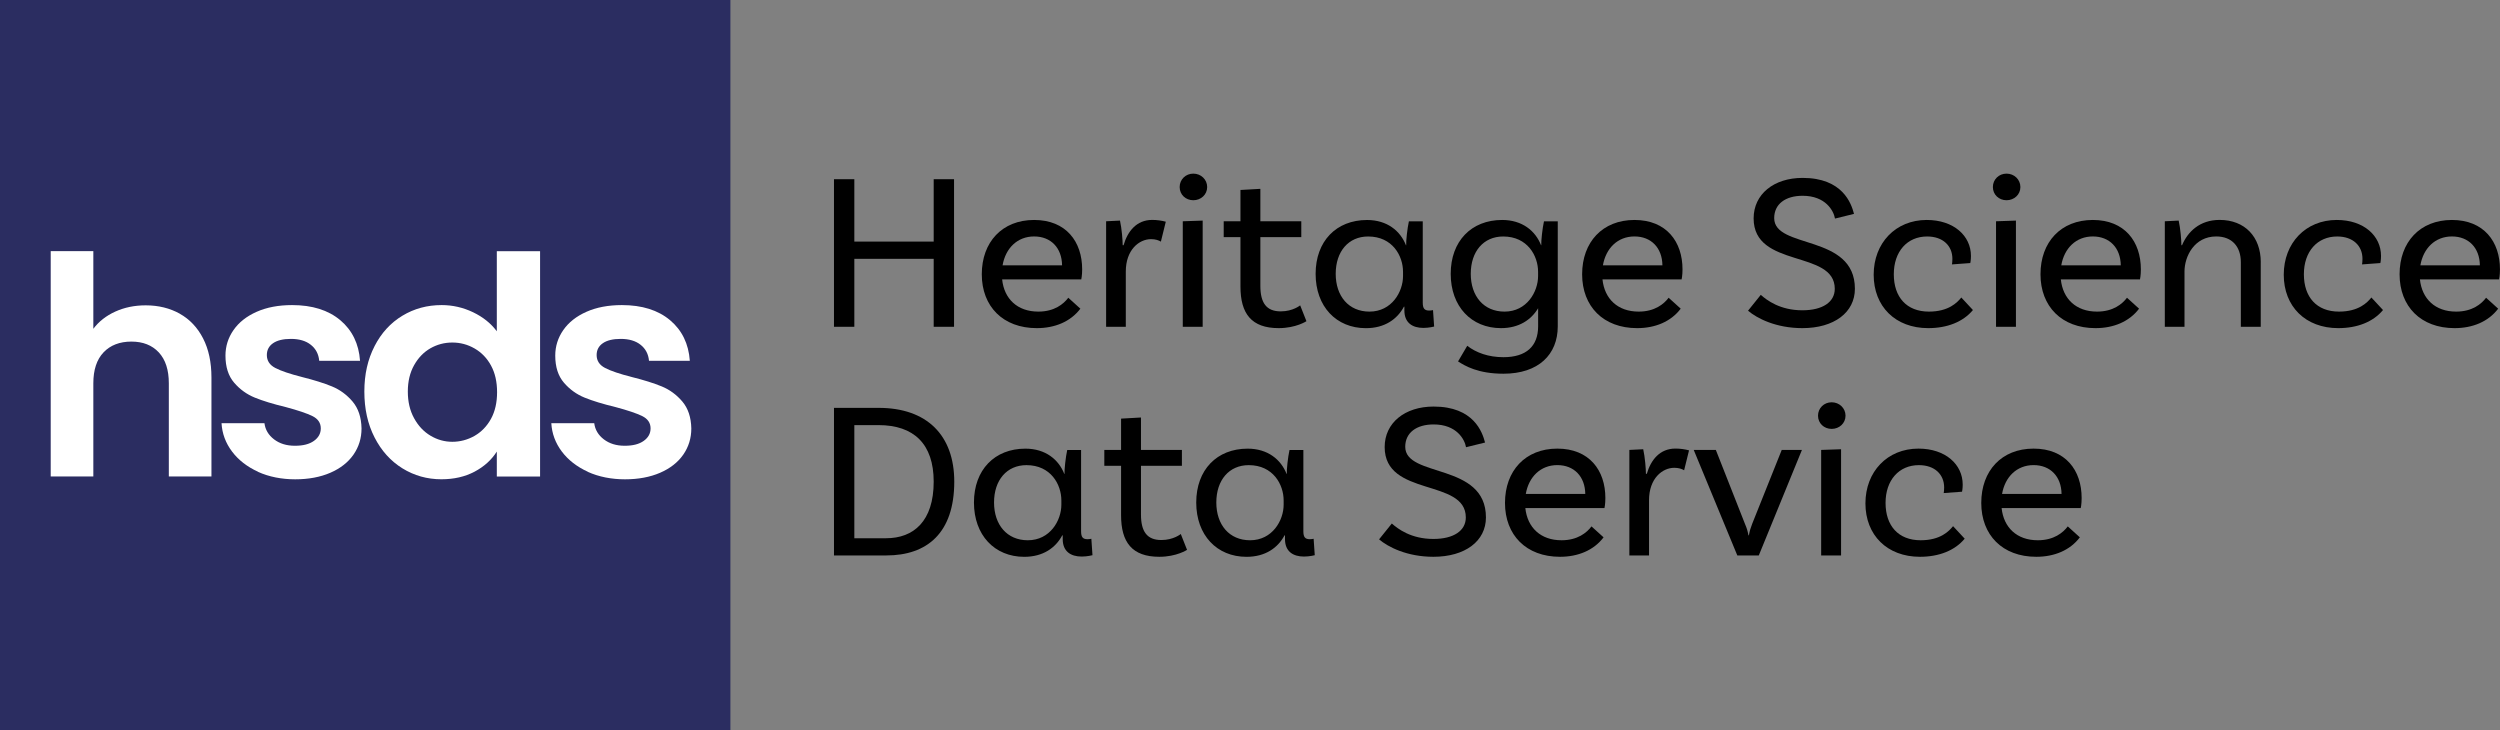 <?xml version="1.0" encoding="UTF-8"?>
<svg id="Layer_1" xmlns="http://www.w3.org/2000/svg" viewBox="0 0 666.95 194.86">
  <rect x="0" y="0" width="666.95" height="194.86" fill="#808080" stroke="none"/>
  <defs>
    <style>
      .cls-1 {
        fill: #2b2d61;
      }

      .cls-2 {
        fill: #fff;
      }
    </style>
  </defs>
  <rect class="cls-1" width="194.86" height="194.86"/>
  <g>
    <path class="cls-2" d="M47.97,83.7c2.65,1.49,4.72,3.68,6.21,6.58,1.49,2.9,2.23,6.38,2.23,10.44v26.4h-11.37v-24.86c0-3.57-.89-6.32-2.68-8.25-1.79-1.92-4.22-2.88-7.31-2.88s-5.62.96-7.43,2.88c-1.82,1.92-2.72,4.67-2.72,8.25v24.86h-11.37v-60.12h11.37v20.72c1.46-1.95,3.41-3.48,5.85-4.59,2.44-1.11,5.14-1.67,8.12-1.67,3.41,0,6.44.75,9.1,2.23Z"/>
    <path class="cls-2" d="M68.85,125.86c-2.92-1.33-5.24-3.13-6.95-5.4-1.71-2.28-2.64-4.79-2.8-7.56h11.45c.22,1.73,1.07,3.17,2.56,4.31,1.49,1.14,3.34,1.71,5.56,1.71s3.86-.43,5.08-1.3c1.22-.87,1.83-1.98,1.83-3.33,0-1.46-.75-2.56-2.23-3.29-1.49-.73-3.86-1.53-7.11-2.4-3.36-.81-6.11-1.65-8.25-2.52-2.14-.87-3.98-2.19-5.52-3.98-1.54-1.79-2.32-4.2-2.32-7.23,0-2.49.72-4.77,2.15-6.82,1.43-2.06,3.49-3.68,6.17-4.87,2.68-1.19,5.84-1.79,9.46-1.79,5.36,0,9.64,1.34,12.84,4.02,3.19,2.68,4.96,6.3,5.28,10.84h-10.89c-.16-1.79-.91-3.21-2.23-4.26-1.33-1.06-3.1-1.58-5.32-1.58-2.06,0-3.64.38-4.75,1.14-1.11.76-1.67,1.82-1.67,3.17,0,1.52.76,2.67,2.27,3.45,1.52.79,3.87,1.58,7.07,2.4,3.25.81,5.93,1.65,8.04,2.52,2.11.87,3.94,2.21,5.48,4.02,1.54,1.82,2.34,4.21,2.4,7.19,0,2.6-.72,4.93-2.15,6.99-1.44,2.06-3.49,3.67-6.17,4.83-2.68,1.16-5.81,1.75-9.38,1.75s-6.99-.66-9.91-1.99Z"/>
    <path class="cls-2" d="M99.92,92.35c1.81-3.52,4.29-6.23,7.43-8.12,3.14-1.9,6.63-2.84,10.48-2.84,2.92,0,5.71.64,8.37,1.91,2.65,1.27,4.77,2.97,6.34,5.08v-21.37h11.54v60.12h-11.54v-6.66c-1.41,2.22-3.39,4.01-5.93,5.36-2.55,1.35-5.5,2.03-8.86,2.03-3.79,0-7.26-.98-10.4-2.92-3.14-1.95-5.62-4.7-7.43-8.25-1.82-3.55-2.72-7.62-2.72-12.23s.91-8.58,2.72-12.1ZM130.99,97.51c-1.08-1.98-2.55-3.49-4.39-4.55-1.84-1.06-3.82-1.58-5.93-1.58s-4.06.52-5.85,1.54c-1.79,1.03-3.24,2.53-4.35,4.51-1.11,1.98-1.67,4.32-1.67,7.03s.55,5.08,1.67,7.11c1.11,2.03,2.57,3.59,4.39,4.67,1.81,1.08,3.75,1.62,5.81,1.62s4.09-.53,5.93-1.58c1.84-1.06,3.3-2.57,4.39-4.55,1.08-1.98,1.62-4.35,1.62-7.11s-.54-5.13-1.62-7.11Z"/>
    <path class="cls-2" d="M156.83,125.86c-2.92-1.33-5.24-3.13-6.95-5.4-1.71-2.28-2.64-4.79-2.8-7.56h11.45c.22,1.73,1.07,3.17,2.56,4.31,1.49,1.14,3.34,1.71,5.56,1.71s3.86-.43,5.08-1.3c1.22-.87,1.83-1.98,1.83-3.33,0-1.46-.75-2.56-2.23-3.29-1.49-.73-3.86-1.53-7.11-2.4-3.36-.81-6.11-1.65-8.25-2.52-2.14-.87-3.98-2.19-5.52-3.98-1.54-1.79-2.32-4.2-2.32-7.23,0-2.49.72-4.77,2.15-6.82,1.43-2.06,3.49-3.68,6.17-4.87,2.68-1.19,5.84-1.79,9.46-1.79,5.36,0,9.64,1.34,12.84,4.02,3.19,2.68,4.96,6.3,5.28,10.84h-10.89c-.16-1.79-.91-3.21-2.23-4.26-1.33-1.06-3.1-1.58-5.32-1.58-2.06,0-3.64.38-4.75,1.14-1.11.76-1.67,1.82-1.67,3.17,0,1.52.76,2.67,2.27,3.45,1.52.79,3.87,1.58,7.07,2.4,3.25.81,5.93,1.65,8.04,2.52,2.11.87,3.94,2.21,5.48,4.02,1.54,1.82,2.34,4.21,2.4,7.19,0,2.6-.72,4.93-2.15,6.99-1.44,2.06-3.49,3.67-6.17,4.83-2.68,1.16-5.81,1.75-9.38,1.75s-6.99-.66-9.91-1.99Z"/>
  </g>
  <g>
    <path d="M254.52,47.81v39.37h-5.43v-18.13h-21.17v18.13h-5.43v-39.37h5.43v16.64h21.17v-16.64h5.43Z"/>
    <path d="M267.35,74.54c.54,5.19,4.06,8.59,9.66,8.59,4.29,0,6.74-2.03,7.99-3.7l3.22,2.92c-2.62,3.46-6.8,5.19-11.63,5.19-9.01,0-14.67-5.79-14.67-14.37s5.43-14.49,13.96-14.49,12.82,5.79,12.82,13.18c0,1.67-.24,2.68-.24,2.68h-21.11ZM267.47,70.78h15.87c-.06-4.65-2.98-7.7-7.46-7.7s-7.63,3.16-8.41,7.7Z"/>
    <path d="M311.01,59.15l-1.31,5.31c-.6-.36-1.43-.66-2.62-.66-3.16,0-6.74,2.8-6.74,8.65v14.73h-5.25v-28.15l3.7-.18c.48,2.15.72,5.31.72,6.56h.24c1.07-3.7,3.46-6.74,7.63-6.74,1.25,0,2.56.18,3.64.48Z"/>
    <path d="M318.35,53.42c-2.03,0-3.64-1.49-3.64-3.52s1.61-3.58,3.64-3.58,3.7,1.55,3.7,3.58-1.67,3.52-3.7,3.52ZM315.54,59.03l5.31-.18v28.33h-5.31v-28.15Z"/>
    <path d="M348.53,85.69s-2.8,1.85-7.4,1.85c-7.28,0-10.2-3.88-10.2-11.09v-13.18h-4.47v-4.24h4.47v-8.35l5.31-.3v8.65h10.92v4.24h-10.92v13c0,4.53,1.61,6.8,5.43,6.8,3.28,0,5.19-1.61,5.19-1.61l1.67,4.23Z"/>
    <path d="M382.59,87.12s-1.37.36-2.86.36c-2.92,0-5.07-1.37-5.07-4.65v-1.01h-.12c-1.79,3.34-5.13,5.73-10.14,5.73-7.93,0-13.42-5.79-13.42-14.49s5.49-14.37,13.72-14.37c5.37,0,8.89,2.92,10.38,6.74h.06c-.06-1.13.3-4.47.72-6.38h3.7v21.65c0,1.55.42,2.15,1.73,2.15.36,0,.78-.06,1.01-.12l.3,4.41ZM374.3,73.64v-1.13c0-4.24-2.8-9.42-9.31-9.42-5.25,0-8.65,4-8.65,9.96s3.46,10.08,9.01,10.08c5.96,0,8.95-5.31,8.95-9.48Z"/>
    <path d="M415.58,59.03v28.03c0,7.52-5.13,12.64-14.49,12.64-6.8,0-10.26-2.09-12.11-3.28l2.45-4.17c2.39,1.85,5.67,3.04,9.66,3.04,6.08,0,9.25-2.92,9.25-8.23v-4.83c-1.85,3.1-5.13,5.31-9.9,5.31-7.93,0-13.42-5.79-13.42-14.49s5.49-14.37,13.72-14.37c5.37,0,8.89,2.92,10.38,6.74h.06c-.06-1.13.3-4.47.72-6.38h3.7ZM410.33,73.64v-1.13c0-4.24-2.8-9.42-9.31-9.42-5.25,0-8.65,4-8.65,9.96s3.46,10.08,9.01,10.08c5.96,0,8.95-5.31,8.95-9.48Z"/>
    <path d="M427.51,74.54c.54,5.19,4.06,8.59,9.66,8.59,4.29,0,6.74-2.03,7.99-3.7l3.22,2.92c-2.62,3.46-6.8,5.19-11.63,5.19-9.01,0-14.67-5.79-14.67-14.37s5.43-14.49,13.96-14.49,12.82,5.79,12.82,13.18c0,1.67-.24,2.68-.24,2.68h-21.11ZM427.63,70.78h15.87c-.06-4.65-2.98-7.7-7.46-7.7s-7.63,3.16-8.41,7.7Z"/>
    <path d="M480.9,52.23c-4.59,0-7.58,2.21-7.58,5.96,0,8.35,21.53,4.12,21.53,18.85,0,6.32-5.55,10.5-14.02,10.5-7.04,0-12.11-2.62-14.49-4.65l3.4-4.23c1.61,1.43,5.13,4.12,11.09,4.12,5.43,0,8.65-2.21,8.65-5.73,0-10.5-21.65-5.37-21.65-18.79,0-6.44,5.37-10.8,13.06-10.8,10.68,0,13,6.8,13.72,9.6l-5.07,1.25c-.36-2.09-2.51-6.08-8.65-6.08Z"/>
    <path d="M525.81,68.27c0,1.19-.18,1.91-.18,1.91l-4.89.36c.06-.3.12-.83.12-1.49,0-3.46-2.5-5.96-6.74-5.96-5.31,0-8.89,4-8.89,10.08s3.4,9.96,9.36,9.96c5.31,0,7.58-2.45,8.65-3.76l3.1,3.34c-2.62,3.16-6.86,4.83-11.93,4.83-8.77,0-14.55-5.79-14.55-14.25s5.85-14.61,14.14-14.61c7.22,0,11.81,4.23,11.81,9.6Z"/>
    <path d="M535.3,53.42c-2.03,0-3.64-1.49-3.64-3.52s1.61-3.58,3.64-3.58,3.7,1.55,3.7,3.58-1.67,3.52-3.7,3.52ZM532.5,59.03l5.31-.18v28.33h-5.31v-28.15Z"/>
    <path d="M549.79,74.54c.54,5.19,4.06,8.59,9.66,8.59,4.29,0,6.74-2.03,7.99-3.7l3.22,2.92c-2.62,3.46-6.8,5.19-11.63,5.19-9.01,0-14.67-5.79-14.67-14.37s5.43-14.49,13.96-14.49,12.82,5.79,12.82,13.18c0,1.67-.24,2.68-.24,2.68h-21.11ZM549.91,70.78h15.87c-.06-4.65-2.98-7.7-7.46-7.7s-7.63,3.16-8.41,7.7Z"/>
    <path d="M603.12,69.94v17.24h-5.31v-17.24c0-4.12-2.33-6.86-6.56-6.86-5.85,0-8.47,5.31-8.47,9.37v14.73h-5.25v-28.15l3.7-.18c.48,2.15.72,5.31.72,6.56h.18c1.49-3.52,4.65-6.74,10.02-6.74,6.74,0,10.98,4.53,10.98,11.27Z"/>
    <path d="M635.21,68.27c0,1.19-.18,1.91-.18,1.91l-4.89.36c.06-.3.12-.83.12-1.49,0-3.46-2.5-5.96-6.74-5.96-5.31,0-8.89,4-8.89,10.08s3.4,9.96,9.36,9.96c5.31,0,7.58-2.45,8.65-3.76l3.1,3.34c-2.62,3.16-6.86,4.83-11.93,4.83-8.77,0-14.55-5.79-14.55-14.25s5.85-14.61,14.14-14.61c7.22,0,11.81,4.23,11.81,9.6Z"/>
    <path d="M645.59,74.54c.54,5.19,4.06,8.59,9.66,8.59,4.29,0,6.74-2.03,7.99-3.7l3.22,2.92c-2.62,3.46-6.8,5.19-11.63,5.19-9.01,0-14.67-5.79-14.67-14.37s5.43-14.49,13.96-14.49,12.82,5.79,12.82,13.18c0,1.67-.24,2.68-.24,2.68h-21.11ZM645.71,70.78h15.87c-.06-4.65-2.98-7.7-7.46-7.7s-7.63,3.16-8.41,7.7Z"/>
    <path d="M254.58,128.5c0,13.72-7.28,19.68-18.13,19.68h-13.96v-39.37h11.93c12.88,0,20.16,7.34,20.16,19.68ZM249.09,128.5c0-10.08-5.31-15.09-14.73-15.09h-6.44v30.18h8.47c7.34,0,12.7-4.53,12.7-15.09Z"/>
    <path d="M291.44,148.12s-1.37.36-2.86.36c-2.92,0-5.07-1.37-5.07-4.65v-1.01h-.12c-1.79,3.34-5.13,5.73-10.14,5.73-7.93,0-13.42-5.79-13.42-14.49s5.49-14.37,13.72-14.37c5.37,0,8.89,2.92,10.38,6.74h.06c-.06-1.13.3-4.47.72-6.38h3.7v21.65c0,1.55.42,2.15,1.73,2.15.36,0,.78-.06,1.01-.12l.3,4.41ZM283.15,134.64v-1.13c0-4.24-2.8-9.42-9.31-9.42-5.25,0-8.65,4-8.65,9.96s3.46,10.08,9.01,10.08c5.96,0,8.95-5.31,8.95-9.48Z"/>
    <path d="M316.68,146.69s-2.8,1.85-7.4,1.85c-7.28,0-10.2-3.88-10.2-11.09v-13.18h-4.47v-4.24h4.47v-8.35l5.31-.3v8.65h10.92v4.24h-10.92v13c0,4.53,1.61,6.8,5.43,6.8,3.28,0,5.19-1.61,5.19-1.61l1.67,4.23Z"/>
    <path d="M350.74,148.12s-1.37.36-2.86.36c-2.92,0-5.07-1.37-5.07-4.65v-1.01h-.12c-1.79,3.34-5.13,5.73-10.14,5.73-7.93,0-13.42-5.79-13.42-14.49s5.49-14.37,13.72-14.37c5.37,0,8.89,2.92,10.38,6.74h.06c-.06-1.13.3-4.47.72-6.38h3.7v21.65c0,1.55.42,2.15,1.73,2.15.36,0,.78-.06,1.01-.12l.3,4.41ZM342.45,134.64v-1.13c0-4.24-2.8-9.42-9.31-9.42-5.25,0-8.65,4-8.65,9.96s3.46,10.08,9.01,10.08c5.96,0,8.95-5.31,8.95-9.48Z"/>
    <path d="M382.47,113.23c-4.59,0-7.58,2.21-7.58,5.96,0,8.35,21.53,4.12,21.53,18.85,0,6.32-5.55,10.5-14.02,10.5-7.04,0-12.11-2.62-14.49-4.65l3.4-4.23c1.61,1.43,5.13,4.12,11.09,4.12,5.43,0,8.65-2.21,8.65-5.73,0-10.5-21.65-5.37-21.65-18.79,0-6.44,5.37-10.8,13.06-10.8,10.68,0,13,6.8,13.72,9.6l-5.07,1.25c-.36-2.09-2.51-6.08-8.65-6.08Z"/>
    <path d="M406.93,135.54c.54,5.19,4.06,8.59,9.66,8.59,4.29,0,6.74-2.03,7.99-3.7l3.22,2.92c-2.62,3.46-6.8,5.19-11.63,5.19-9.01,0-14.67-5.79-14.67-14.37s5.43-14.49,13.96-14.49,12.82,5.79,12.82,13.18c0,1.67-.24,2.68-.24,2.68h-21.11ZM407.05,131.78h15.87c-.06-4.65-2.98-7.7-7.46-7.7s-7.63,3.16-8.41,7.7Z"/>
    <path d="M450.6,120.15l-1.31,5.31c-.6-.36-1.43-.66-2.62-.66-3.16,0-6.74,2.8-6.74,8.65v14.73h-5.25v-28.15l3.7-.18c.48,2.15.72,5.31.72,6.56h.24c1.07-3.7,3.46-6.74,7.63-6.74,1.25,0,2.56.18,3.64.48Z"/>
    <path d="M480.72,120.03l-11.51,28.15h-5.73l-11.63-28.15h5.9l7.75,19.68c.6,1.43.72,1.91.95,3.1h.12c.24-1.31.42-1.85.89-3.1l7.87-19.68h5.37Z"/>
    <path d="M488.65,114.42c-2.03,0-3.64-1.49-3.64-3.52s1.61-3.58,3.64-3.58,3.7,1.55,3.7,3.58-1.67,3.52-3.7,3.52ZM485.85,120.03l5.31-.18v28.33h-5.31v-28.15Z"/>
    <path d="M523.61,129.27c0,1.19-.18,1.91-.18,1.91l-4.89.36c.06-.3.12-.83.12-1.49,0-3.46-2.5-5.96-6.74-5.96-5.31,0-8.89,4-8.89,10.08s3.4,9.96,9.36,9.96c5.31,0,7.58-2.45,8.65-3.76l3.1,3.34c-2.62,3.16-6.86,4.83-11.93,4.83-8.77,0-14.55-5.79-14.55-14.25s5.85-14.61,14.14-14.61c7.22,0,11.81,4.23,11.81,9.6Z"/>
    <path d="M533.99,135.54c.54,5.19,4.06,8.59,9.66,8.59,4.29,0,6.74-2.03,7.99-3.7l3.22,2.92c-2.62,3.46-6.8,5.19-11.63,5.19-9.01,0-14.67-5.79-14.67-14.37s5.43-14.49,13.96-14.49,12.82,5.79,12.82,13.18c0,1.67-.24,2.68-.24,2.68h-21.11ZM534.11,131.78h15.87c-.06-4.65-2.98-7.7-7.46-7.7s-7.63,3.16-8.41,7.7Z"/>
  </g>
</svg>